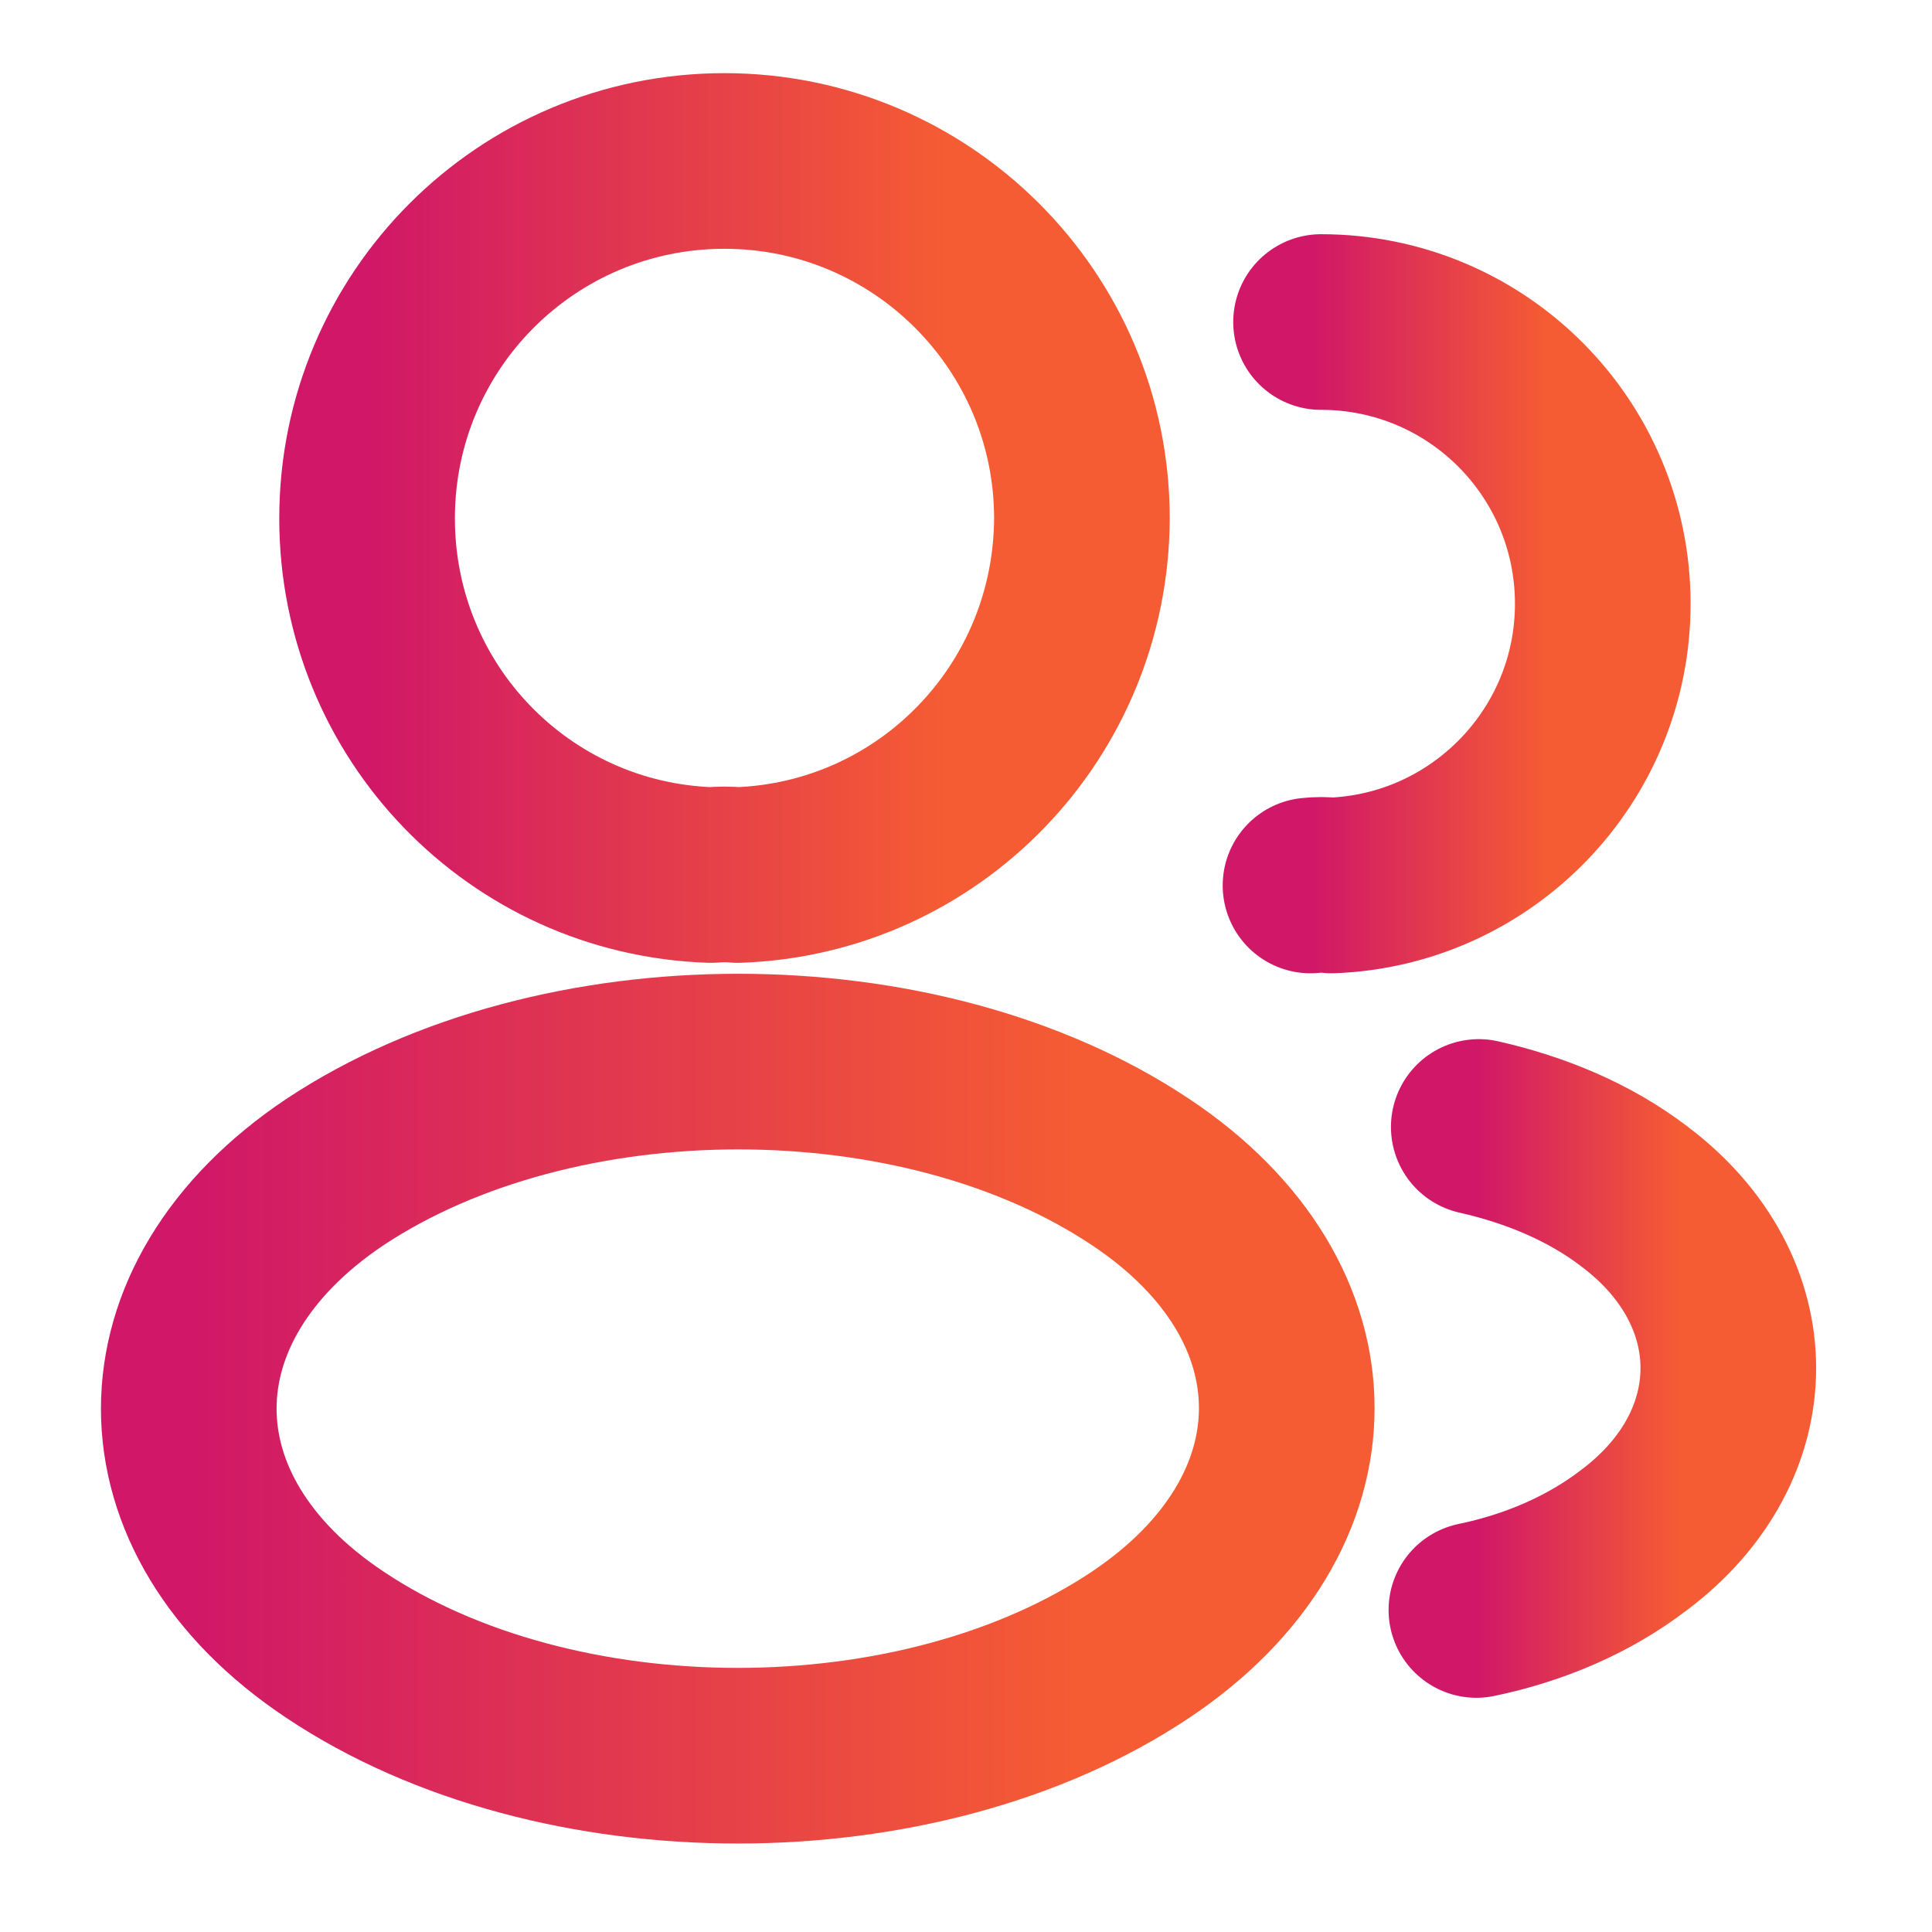 <svg width="22" height="22" viewBox="0 0 22 22" fill="none" xmlns="http://www.w3.org/2000/svg">
<path d="M8.397 9.964C8.305 9.955 8.195 9.955 8.094 9.964C5.912 9.891 4.18 8.103 4.18 5.903C4.18 3.657 5.995 1.833 8.25 1.833C10.496 1.833 12.32 3.657 12.32 5.903C12.311 8.103 10.578 9.891 8.397 9.964Z" stroke="url(#paint0_linear_94_2994)" stroke-width="2" stroke-linecap="round" stroke-linejoin="round"/>
<path d="M15.043 3.667C16.821 3.667 18.251 5.106 18.251 6.875C18.251 8.608 16.876 10.019 15.162 10.083C15.088 10.074 15.006 10.074 14.923 10.083" stroke="url(#paint1_linear_94_2994)" stroke-width="2" stroke-linecap="round" stroke-linejoin="round"/>
<path d="M3.813 13.347C1.595 14.832 1.595 17.252 3.813 18.728C6.334 20.414 10.468 20.414 12.989 18.728C15.207 17.243 15.207 14.823 12.989 13.347C10.477 11.669 6.343 11.669 3.813 13.347Z" stroke="url(#paint2_linear_94_2994)" stroke-width="2" stroke-linecap="round" stroke-linejoin="round"/>
<path d="M16.812 18.333C17.472 18.196 18.095 17.93 18.608 17.536C20.038 16.463 20.038 14.694 18.608 13.622C18.104 13.237 17.49 12.98 16.839 12.833" stroke="url(#paint3_linear_94_2994)" stroke-width="2" stroke-linecap="round" stroke-linejoin="round"/>
<defs>
<linearGradient id="paint0_linear_94_2994" x1="4.18" y1="5.892" x2="12.32" y2="5.892" gradientUnits="userSpaceOnUse">
<stop stop-color="#D01768"/>
<stop offset="0.809" stop-color="#F55C33"/>
</linearGradient>
<linearGradient id="paint1_linear_94_2994" x1="14.923" y1="6.87" x2="18.251" y2="6.87" gradientUnits="userSpaceOnUse">
<stop stop-color="#D01768"/>
<stop offset="0.809" stop-color="#F55C33"/>
</linearGradient>
<linearGradient id="paint2_linear_94_2994" x1="2.15" y1="16.035" x2="14.653" y2="16.035" gradientUnits="userSpaceOnUse">
<stop stop-color="#D01768"/>
<stop offset="0.809" stop-color="#F55C33"/>
</linearGradient>
<linearGradient id="paint3_linear_94_2994" x1="16.812" y1="15.579" x2="19.681" y2="15.579" gradientUnits="userSpaceOnUse">
<stop stop-color="#D01768"/>
<stop offset="0.809" stop-color="#F55C33"/>
</linearGradient>
</defs>
</svg>
